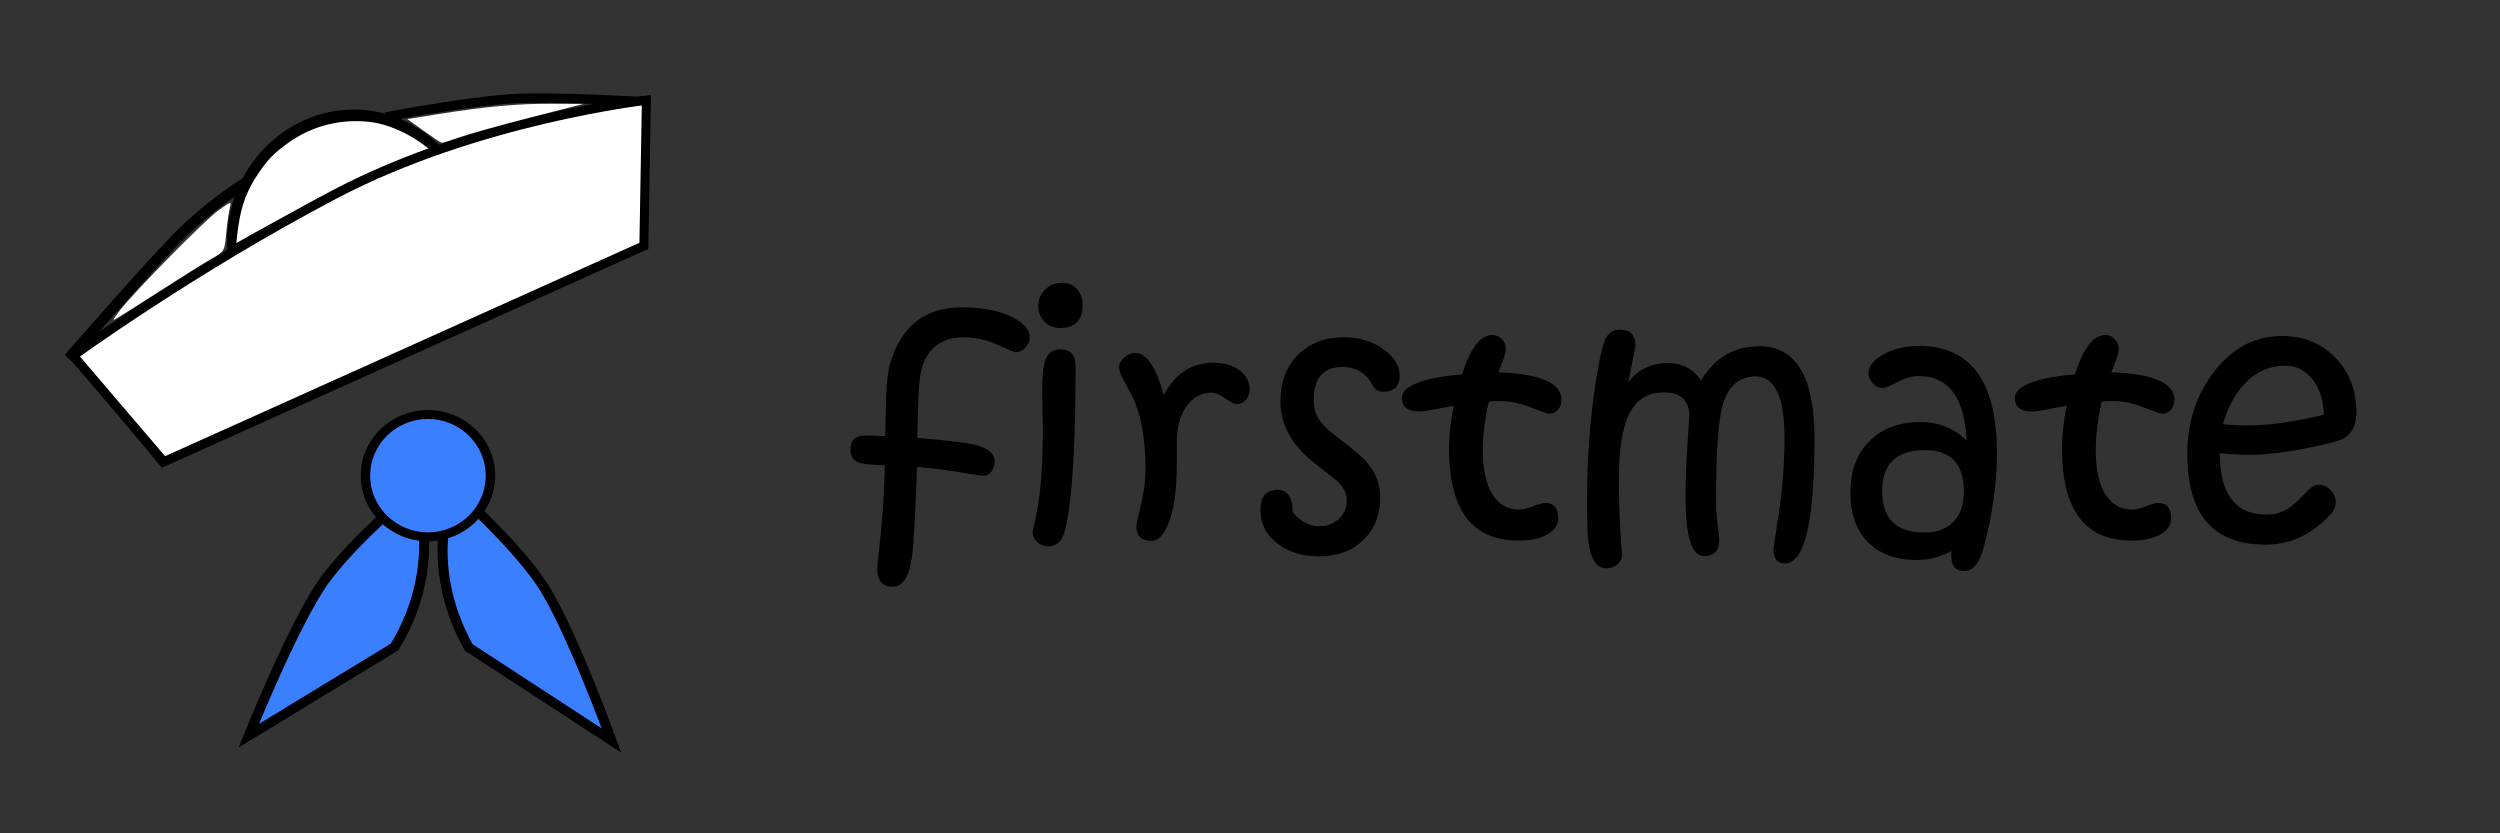 <?xml version="1.0" encoding="UTF-8" standalone="no"?>
<!-- Created with Inkscape (http://www.inkscape.org/) -->

<svg
   xmlns:dc="http://purl.org/dc/elements/1.1/"
   xmlns:cc="http://creativecommons.org/ns#"
   xmlns:rdf="http://www.w3.org/1999/02/22-rdf-syntax-ns#"
   xmlns:svg="http://www.w3.org/2000/svg"
   xmlns="http://www.w3.org/2000/svg"
   xmlns:sodipodi="http://sodipodi.sourceforge.net/DTD/sodipodi-0.dtd"
   xmlns:inkscape="http://www.inkscape.org/namespaces/inkscape"
   width="900"
   height="300"
   viewBox="0 0 238.125 79.375"
   version="1.1"
   id="svg8"
   inkscape:version="0.92.2 (5c3e80d, 2017-08-06)"
   sodipodi:docname="logo-name-noborder.svg"
   inkscape:export-filename="C:\Users\Duncan\Remote\firstmate-bp-website-basic\node-react-next-jest\frontend\public\images\logo-name-1200px.png"
   inkscape:export-xdpi="128"
   inkscape:export-ydpi="128">
  <rect x="0" y="0" width="238.125" height="79.375" fill="#333333" stroke="none"/>
  <defs
     id="defs2" />
  <sodipodi:namedview
     id="base"
     pagecolor="#ffffff"
     bordercolor="#666666"
     borderopacity="1.0"
     inkscape:pageopacity="0.0"
     inkscape:pageshadow="2"
     inkscape:zoom="0.9903517"
     inkscape:cx="411.48705"
     inkscape:cy="68.484501"
     inkscape:document-units="mm"
     inkscape:current-layer="layer1"
     showgrid="false"
     inkscape:window-width="1920"
     inkscape:window-height="1017"
     inkscape:window-x="-8"
     inkscape:window-y="-8"
     inkscape:window-maximized="1"
     units="px"
     inkscape:pagecheckerboard="true" />
  <g
     inkscape:label="Layer 1"
     inkscape:groupmode="layer"
     id="layer1"
     transform="translate(0,-217.625)">
    <g
       id="g941"
       transform="matrix(1.167,0.225,-0.234,1.217,-46.329,76.045)">
      <g
         transform="translate(14.287,-2.249)"
         style="fill:#ffffff;fill-opacity:1"
         id="g836">
        <path
           inkscape:connector-curvature="0"
           id="path819"
           d="m 77.812,110.303 c -5.521,0 -10,4.479 -10,10 2e-6,5.521 4.479,10 10,10 5.521,0 10,-4.479 10,-10 3e-6,-5.521 -4.479,-10 -10,-10 z m 0,0.266 c 5.378,0 9.736,4.356 9.736,9.734 -2e-6,5.378 -4.358,9.734 -9.736,9.734 -5.378,0 -9.734,-4.356 -9.734,-9.734 -3e-6,-5.378 4.356,-9.734 9.734,-9.734 z"
           style="color:#000000;font-style:normal;font-variant:normal;font-weight:normal;font-stretch:normal;font-size:medium;line-height:normal;font-family:sans-serif;font-variant-ligatures:normal;font-variant-position:normal;font-variant-caps:normal;font-variant-numeric:normal;font-variant-alternates:normal;font-feature-settings:normal;text-indent:0;text-align:start;text-decoration:none;text-decoration-line:none;text-decoration-style:solid;text-decoration-color:#000000;letter-spacing:normal;word-spacing:normal;text-transform:none;writing-mode:lr-tb;direction:ltr;text-orientation:mixed;dominant-baseline:auto;baseline-shift:baseline;text-anchor:start;white-space:normal;shape-padding:0;clip-rule:nonzero;display:inline;overflow:visible;visibility:visible;opacity:1;isolation:auto;mix-blend-mode:normal;color-interpolation:sRGB;color-interpolation-filters:linearRGB;solid-color:#000000;solid-opacity:1;vector-effect:none;fill:#010000;fill-opacity:1;fill-rule:nonzero;stroke:none;stroke-width:0.265;stroke-linecap:round;stroke-linejoin:miter;stroke-miterlimit:4;stroke-dasharray:none;stroke-dashoffset:0;stroke-opacity:1;color-rendering:auto;image-rendering:auto;shape-rendering:auto;text-rendering:auto;enable-background:accumulate" />
        <path
           inkscape:connector-curvature="0"
           id="path817"
           d="m 98.994,105.482 -0.127,0.021 c 0,0 -4.685,0.827 -11.9,4.541 -3.018,1.553 -6.482,3.613 -10.234,6.328 -6.357,4.601 -11.352,8.898 -14.682,11.984 -1.665,1.543 -2.913,2.785 -3.707,3.609 -0.397,0.412 -0.681,0.72 -0.848,0.912 -0.084,0.096 -0.136,0.159 -0.168,0.207 -0.008,0.012 -0.015,0.021 -0.023,0.043 -0.002,0.005 -0.004,0.011 -0.006,0.019 -0.002,0.009 -0.004,0.038 -0.004,0.039 2.1e-5,6.1e-4 0.023,0.074 0.023,0.074 2.59e-4,3.6e-4 0.08,0.053 0.08,0.053 3.59e-4,8e-5 0.025,-2.3e-4 0.041,0 l 8.838,6.963 34.896,-23.623 z m -0.207,0.316 2.094,10.734 -34.592,23.416 -8.656,-6.82 c 0.023,-0.029 0.028,-0.037 0.062,-0.076 0.162,-0.186 0.445,-0.492 0.84,-0.902 0.79,-0.82 2.034,-2.058 3.695,-3.598 3.323,-3.08 8.311,-7.371 14.658,-11.965 3.741,-2.707 7.193,-4.759 10.199,-6.307 7.049,-3.628 11.524,-4.451 11.699,-4.482 z"
           style="color:#000000;font-style:normal;font-variant:normal;font-weight:normal;font-stretch:normal;font-size:medium;line-height:normal;font-family:sans-serif;font-variant-ligatures:normal;font-variant-position:normal;font-variant-caps:normal;font-variant-numeric:normal;font-variant-alternates:normal;font-feature-settings:normal;text-indent:0;text-align:start;text-decoration:none;text-decoration-line:none;text-decoration-style:solid;text-decoration-color:#000000;letter-spacing:normal;word-spacing:normal;text-transform:none;writing-mode:lr-tb;direction:ltr;text-orientation:mixed;dominant-baseline:auto;baseline-shift:baseline;text-anchor:start;white-space:normal;shape-padding:0;clip-rule:nonzero;display:inline;overflow:visible;visibility:visible;opacity:1;isolation:auto;mix-blend-mode:normal;color-interpolation:sRGB;color-interpolation-filters:linearRGB;solid-color:#000000;solid-opacity:1;vector-effect:none;fill:#010000;fill-opacity:1;fill-rule:nonzero;stroke:none;stroke-width:0.265px;stroke-linecap:butt;stroke-linejoin:miter;stroke-miterlimit:4;stroke-dasharray:none;stroke-dashoffset:0;stroke-opacity:1;color-rendering:auto;image-rendering:auto;shape-rendering:auto;text-rendering:auto;enable-background:accumulate" />
        <path
           inkscape:connector-curvature="0"
           id="path827"
           d="m 68.439,117.514 c 0,0 -2.321,2.069 -4.203,4.688 -1.883,2.621 -6.887,10.895 -6.887,10.895 l 0.227,0.137 c 0,0 5.016,-8.29 6.875,-10.877 1.86,-2.588 4.164,-4.645 4.164,-4.645 z"
           style="color:#000000;font-style:normal;font-variant:normal;font-weight:normal;font-stretch:normal;font-size:medium;line-height:normal;font-family:sans-serif;font-variant-ligatures:normal;font-variant-position:normal;font-variant-caps:normal;font-variant-numeric:normal;font-variant-alternates:normal;font-feature-settings:normal;text-indent:0;text-align:start;text-decoration:none;text-decoration-line:none;text-decoration-style:solid;text-decoration-color:#000000;letter-spacing:normal;word-spacing:normal;text-transform:none;writing-mode:lr-tb;direction:ltr;text-orientation:mixed;dominant-baseline:auto;baseline-shift:baseline;text-anchor:start;white-space:normal;shape-padding:0;clip-rule:nonzero;display:inline;overflow:visible;visibility:visible;opacity:1;isolation:auto;mix-blend-mode:normal;color-interpolation:sRGB;color-interpolation-filters:linearRGB;solid-color:#000000;solid-opacity:1;vector-effect:none;fill:#000000;fill-opacity:1;fill-rule:nonzero;stroke:#010000;stroke-width:0.584;stroke-linecap:butt;stroke-linejoin:miter;stroke-miterlimit:4;stroke-dasharray:none;stroke-dashoffset:0;stroke-opacity:1;color-rendering:auto;image-rendering:auto;shape-rendering:auto;text-rendering:auto;enable-background:accumulate" />
        <path
           inkscape:connector-curvature="0"
           id="path829"
           d="m 98.873,105.504 c 0,0 -7.251,0.893 -10.621,1.717 -3.368,0.823 -9.453,3.125 -9.453,3.125 l 0.094,0.246 c 0,0 6.093,-2.301 9.422,-3.115 3.327,-0.813 10.592,-1.711 10.592,-1.711 z"
           style="color:#000000;font-style:normal;font-variant:normal;font-weight:normal;font-stretch:normal;font-size:medium;line-height:normal;font-family:sans-serif;font-variant-ligatures:normal;font-variant-position:normal;font-variant-caps:normal;font-variant-numeric:normal;font-variant-alternates:normal;font-feature-settings:normal;text-indent:0;text-align:start;text-decoration:none;text-decoration-line:none;text-decoration-style:solid;text-decoration-color:#000000;letter-spacing:normal;word-spacing:normal;text-transform:none;writing-mode:lr-tb;direction:ltr;text-orientation:mixed;dominant-baseline:auto;baseline-shift:baseline;text-anchor:start;white-space:normal;shape-padding:0;clip-rule:nonzero;display:inline;overflow:visible;visibility:visible;opacity:1;isolation:auto;mix-blend-mode:normal;color-interpolation:sRGB;color-interpolation-filters:linearRGB;solid-color:#000000;solid-opacity:1;vector-effect:none;fill:#000000;fill-opacity:1;fill-rule:nonzero;stroke:#010000;stroke-width:0.459;stroke-linecap:butt;stroke-linejoin:miter;stroke-miterlimit:4;stroke-dasharray:none;stroke-dashoffset:0;stroke-opacity:1;color-rendering:auto;image-rendering:auto;shape-rendering:auto;text-rendering:auto;enable-background:accumulate" />
        <path
           transform="scale(0.265)"
           inkscape:connector-curvature="0"
           id="path861"
           d="m 258.35,462.988 c -0.201,-0.493 -0.484,-3.41 -0.63,-6.481 -0.311,-6.551 0.567,-11.307 3.133,-16.974 2.101,-4.639 3.573,-6.76 7.366,-10.608 5.739,-5.822 13.342,-9.529 21.746,-10.603 4.559,-0.582 8.46,-0.269 13.625,1.093 3.75,0.989 10,3.75 10,4.417 0,0.195 -1.969,1.547 -4.375,3.005 -11.701,7.091 -38.203,26.478 -49.688,36.348 -0.705,0.606 -0.862,0.58 -1.178,-0.198 z"
           style="fill:#ffffff;fill-opacity:1;stroke:#010000;stroke-width:2.813;stroke-linecap:round;stroke-linejoin:miter;stroke-miterlimit:4;stroke-dasharray:none;stroke-dashoffset:0;stroke-opacity:1" />
      </g>
      <g
         transform="translate(15.478,7.408)"
         id="g868">
        <path
           style="fill:#ffffff;fill-opacity:1;stroke:#000000;stroke-width:0.719;stroke-linecap:butt;stroke-linejoin:miter;stroke-miterlimit:4;stroke-dasharray:none;stroke-opacity:1"
           d="m 56.442,123.472 8.736,6.686 34.512,-23.282 -2.008,-11.029 c 0,0 -12.969,3.889 -23.055,11.602 -10.086,7.713 -18.185,16.023 -18.185,16.023 z"
           id="path865"
           inkscape:connector-curvature="0"
           sodipodi:nodetypes="cccczc" />
      </g>
    </g>
    <g
       id="g946"
       transform="matrix(1.765,0,0,1.661,-120.233,20.445)"
       style="fill:#3a7fff;fill-opacity:1">
      <path
         sodipodi:nodetypes="ccczc"
         inkscape:connector-curvature="0"
         id="path912"
         d="m 90.504,146.767 c 0,0 1.684,4.16 -1.085,9.042 l -7.871,5.09 c 0,0 2.496,-6.618 4.123,-8.964 1.627,-2.346 4.832,-5.167 4.832,-5.167 z"
         style="fill:#3a7fff;fill-opacity:1;stroke:#000000;stroke-width:0.541;stroke-linecap:butt;stroke-linejoin:miter;stroke-miterlimit:4;stroke-dasharray:none;stroke-opacity:1" />
      <path
         sodipodi:nodetypes="ccczc"
         inkscape:connector-curvature="0"
         id="path912-0"
         d="m 92.621,146.767 c 0,0 -1.816,4.104 0.795,9.072 l 7.704,5.339 c 0,0 -2.283,-6.695 -3.834,-9.092 -1.551,-2.397 -4.664,-5.319 -4.664,-5.319 z"
         style="fill:#3a7fff;fill-opacity:1;stroke:#000000;stroke-width:0.541;stroke-linecap:butt;stroke-linejoin:miter;stroke-miterlimit:4;stroke-dasharray:none;stroke-opacity:1" />
      <ellipse
         ry="3.506"
         rx="3.373"
         cy="145.989"
         cx="91.215"
         id="path910"
         style="fill:#3a7fff;fill-opacity:1;stroke:#010000;stroke-width:0.512;stroke-linecap:round;stroke-linejoin:miter;stroke-miterlimit:4;stroke-dasharray:none;stroke-dashoffset:0;stroke-opacity:1" />
    </g>
    <g
       aria-label="firstmate"
       transform="matrix(0.265,0,0,0.265,-5.518,203.687)"
       style="font-style:normal;font-weight:normal;font-size:133.333px;line-height:1.25;font-family:sans-serif;letter-spacing:0px;word-spacing:0px;fill:#000000;fill-opacity:1;stroke:none"
       id="flowRoot3726">
      <path
         d="m 390.951,173.83 q 0,2.051 -1.582,3.75 -1.582,1.641 -3.574,1.641 -0.469,0 -6.387,-2.695 -5.918,-2.695 -12.246,-2.695 -9.902,0 -13.887,8.145 -1.875,3.867 -2.285,11.602 -0.234,8.203 -0.469,16.406 15.938,1.289 21.035,2.578 6.797,1.758 6.797,5.801 0,2.285 -1.23,3.809 -1.172,1.465 -2.754,1.465 -0.938,0 -8.086,-1.23 -8.32,-1.406 -15.879,-1.992 -0.879,26.367 -1.816,32.52 -1.582,10.547 -6.855,10.547 -5.625,0 -5.625,-6.504 0,0 1.23,-12.012 1.289,-12.48 1.523,-25.137 -7.148,-0.117 -9.434,-0.996 -2.93,-1.113 -2.93,-4.688 0,-5.039 5.391,-5.039 h 0.234 l 6.855,0.234 q 0.234,-7.793 0.41,-15.527 0.352,-7.324 1.523,-11.074 6.094,-19.688 25.664,-19.688 10.84,0 17.93,3.457 6.445,3.164 6.445,7.324 z"
         style="font-style:normal;font-variant:normal;font-weight:normal;font-stretch:normal;font-size:120px;font-family:'Kristen ITC';-inkscape-font-specification:'Kristen ITC'"
         id="path3753"
         inkscape:connector-curvature="0" />
      <path
         d="m 409.936,162.169 q 0,8.32 -8.145,8.32 -3.281,0 -5.566,-2.285 -2.227,-2.285 -2.227,-5.508 0,-3.516 2.461,-5.977 2.461,-2.461 6.035,-2.461 3.34,0 5.391,2.168 2.051,2.168 2.051,5.742 z m -2.52,22.324 q 0,35.332 -2.52,52.207 -0.996,6.797 -2.227,9.141 -1.582,3.105 -5.098,3.105 -2.344,0 -3.984,-1.523 -1.641,-1.582 -1.641,-3.75 0,0.293 0.938,-4.043 1.113,-4.922 1.816,-11.191 0.938,-8.906 0.938,-19.922 0,-4.805 -0.117,-10.137 -0.117,-5.332 -0.117,-5.801 0,-7.91 1.348,-11.016 1.406,-3.398 5.273,-3.398 5.391,0 5.391,6.328 z"
         style="font-style:normal;font-variant:normal;font-weight:normal;font-stretch:normal;font-size:120px;font-family:'Kristen ITC';-inkscape-font-specification:'Kristen ITC'"
         id="path3755"
         inkscape:connector-curvature="0" />
      <path
         d="m 469.994,192.58 q 0,2.227 -1.348,3.75 -1.348,1.523 -3.223,1.523 -1.406,0 -4.16,-2.051 -2.754,-2.051 -4.98,-2.051 -5.566,0 -9.023,4.922 -3.457,4.863 -3.457,13.184 v 7.676 q 0,12.832 -2.695,20.391 -2.52,7.09 -6.504,7.09 -5.332,0 -5.332,-5.273 0,-1.055 1.641,-7.734 1.641,-6.738 1.641,-12.656 0,-16.406 -4.688,-26.25 -0.117,-0.293 -3.223,-5.918 -1.582,-2.871 -1.582,-4.57 0,-1.875 1.816,-3.516 1.816,-1.641 3.926,-1.641 6.211,0 10.312,15.234 6.094,-11.719 17.754,-11.719 5.859,0 9.492,2.754 3.633,2.695 3.633,6.855 z"
         style="font-style:normal;font-variant:normal;font-weight:normal;font-stretch:normal;font-size:120px;font-family:'Kristen ITC';-inkscape-font-specification:'Kristen ITC'"
         id="path3757"
         inkscape:connector-curvature="0" />
      <path
         d="m 523.9,187.541 q 0,5.859 -5.918,5.859 -2.051,0 -3.223,-1.465 -0.82,-1.348 -1.699,-2.754 -3.633,-4.688 -9.668,-4.688 -10.371,0 -10.371,11.777 0,4.102 1.875,7.031 1.582,2.52 5.684,5.684 9.258,7.09 11.543,9.785 4.805,5.508 4.805,12.656 0,9.375 -6.094,15.293 -6.094,5.859 -15.879,5.859 -9.316,0 -15.293,-4.863 -5.801,-4.688 -5.801,-11.836 0,-7.207 6.211,-7.207 5.215,0 5.391,8.027 4.219,5.039 9.492,5.039 4.395,0 7.148,-2.637 2.812,-2.695 2.812,-6.68 0,-3.633 -3.398,-6.855 -0.059,-0.117 -8.613,-6.855 -11.836,-9.375 -11.836,-21.973 0,-10.254 6.27,-16.582 6.328,-6.328 16.523,-6.328 8.379,0 14.355,4.395 5.684,4.16 5.684,9.316 z"
         style="font-style:normal;font-variant:normal;font-weight:normal;font-stretch:normal;font-size:120px;font-family:'Kristen ITC';-inkscape-font-specification:'Kristen ITC'"
         id="path3759"
         inkscape:connector-curvature="0" />
      <path
         d="m 582.084,196.388 q 0,2.051 -1.289,3.516 -1.289,1.406 -3.047,1.406 -0.879,0 -6.738,-2.285 -5.801,-2.285 -11.367,-2.285 -1.758,0 -3.691,0.234 -2.168,9.551 -2.168,17.52 0,10.254 3.457,15.762 3.457,5.508 9.609,5.508 1.875,0 4.922,-1.172 3.105,-1.23 4.453,-1.23 4.688,0 4.688,5.508 0,3.574 -3.867,5.801 -3.867,2.227 -10.547,2.227 -24.844,0 -24.844,-33.105 0,-6.973 1.699,-15.352 -1.641,0.234 -7.09,1.348 -3.574,0.703 -5.273,0.703 -6.27,0 -6.27,-4.805 0,-6.562 21.621,-8.555 4.453,-14.121 10.898,-14.121 1.992,0 3.398,1.465 1.406,1.406 1.406,3.457 0,1.523 -0.879,3.867 -0.879,2.285 -1.758,4.629 22.676,0.762 22.676,9.961 z"
         style="font-style:normal;font-variant:normal;font-weight:normal;font-stretch:normal;font-size:120px;font-family:'Kristen ITC';-inkscape-font-specification:'Kristen ITC'"
         id="path3761"
         inkscape:connector-curvature="0" />
      <path
         d="m 673.021,210.216 q 0,44.883 -10.664,44.883 -4.102,0 -4.102,-5.156 0,-0.059 1.992,-13.359 1.992,-13.359 1.992,-26.602 0,-22.09 -10.43,-22.09 -9.141,0 -12.012,11.133 -2.168,8.555 -2.168,33.633 0,3.867 0.586,8.555 0.586,4.629 0.586,5.449 0,5.801 -5.508,5.801 -6.621,0 -6.621,-21.152 0,-8.906 0.645,-18.574 0.703,-9.727 0.703,-10.43 0,-8.672 -9.141,-8.672 -8.555,0 -12.422,7.676 -3.75,7.441 -3.75,23.555 0,10.371 0.586,19.336 0.586,8.906 0.586,7.5 0,2.227 -1.641,3.691 -1.582,1.465 -4.102,1.465 -5.215,0 -6.445,-9.961 -0.41,-2.871 -0.41,-14.883 0,-25.137 4.102,-47.988 1.348,-7.5 2.695,-9.961 1.582,-2.988 5.098,-2.988 5.508,0 5.508,5.859 0,0 -2.637,13.242 5.039,-7.09 14.414,-7.09 7.5,0 11.777,6.211 7.441,-12.246 20.977,-12.246 19.805,0 19.805,33.164 z"
         style="font-style:normal;font-variant:normal;font-weight:normal;font-stretch:normal;font-size:120px;font-family:'Kristen ITC';-inkscape-font-specification:'Kristen ITC'"
         id="path3763"
         inkscape:connector-curvature="0" />
      <path
         d="m 738.588,215.49 q 0,16.055 -4.688,33.574 -2.344,8.789 -6.973,8.789 -4.746,0 -4.746,-5.391 0,-1.23 0.117,-1.816 -5.977,3.223 -12.363,3.223 -11.309,0 -17.695,-6.387 -6.328,-6.387 -6.328,-17.871 0,-11.66 6.855,-18.457 6.855,-6.855 18.223,-6.855 9.902,0 16.699,6.621 -1.113,-23.145 -17.168,-23.145 -3.574,0 -7.676,2.168 -4.043,2.109 -5.273,2.109 -1.992,0 -3.574,-1.641 -1.582,-1.641 -1.582,-3.75 0,-3.516 5.098,-6.504 5.449,-3.223 13.008,-3.223 28.066,0 28.066,38.555 z m -11.895,13.77 q 0,-14.883 -14.004,-14.883 -15.352,0 -15.352,14.766 0,14.883 15.234,14.883 6.621,0 10.371,-3.867 3.75,-3.926 3.75,-10.898 z"
         style="font-style:normal;font-variant:normal;font-weight:normal;font-stretch:normal;font-size:120px;font-family:'Kristen ITC';-inkscape-font-specification:'Kristen ITC'"
         id="path3765"
         inkscape:connector-curvature="0" />
      <path
         d="m 802.396,196.388 q 0,2.051 -1.289,3.516 -1.289,1.406 -3.047,1.406 -0.879,0 -6.738,-2.285 -5.801,-2.285 -11.367,-2.285 -1.758,0 -3.691,0.234 -2.168,9.551 -2.168,17.52 0,10.254 3.457,15.762 3.457,5.508 9.609,5.508 1.875,0 4.922,-1.172 3.105,-1.23 4.453,-1.23 4.688,0 4.688,5.508 0,3.574 -3.867,5.801 -3.867,2.227 -10.547,2.227 -24.844,0 -24.844,-33.105 0,-6.973 1.699,-15.352 -1.641,0.234 -7.09,1.348 -3.574,0.703 -5.273,0.703 -6.27,0 -6.27,-4.805 0,-6.562 21.621,-8.555 4.453,-14.121 10.898,-14.121 1.992,0 3.398,1.465 1.406,1.406 1.406,3.457 0,1.523 -0.879,3.867 -0.879,2.285 -1.758,4.629 22.676,0.762 22.676,9.961 z"
         style="font-style:normal;font-variant:normal;font-weight:normal;font-stretch:normal;font-size:120px;font-family:'Kristen ITC';-inkscape-font-specification:'Kristen ITC'"
         id="path3767"
         inkscape:connector-curvature="0" />
      <path
         d="m 867.787,200.958 q 0,6.094 -4.219,9.023 -1.875,1.289 -11.895,3.34 -13.301,2.754 -22.676,2.754 -4.277,0 -10.312,-0.586 0,22.09 16.816,22.09 4.629,0 8.379,-2.637 1.875,-1.289 6.738,-6.27 1.758,-1.816 3.691,-1.816 2.461,0 4.219,1.875 1.816,1.816 1.816,4.512 0,2.227 -1.699,4.102 -10.078,11.016 -23.613,11.016 -28.008,0 -28.008,-32.402 0,-16.699 8.906,-28.828 10.137,-13.77 25.078,-13.77 11.66,0 19.219,7.793 7.559,7.793 7.559,19.805 z m -11.66,0.703 q -0.352,-8.145 -4.277,-12.891 -3.867,-4.746 -9.727,-4.746 -7.617,0 -13.418,5.449 -5.977,5.508 -8.906,15.586 4.16,0.469 8.848,0.469 11.367,0 27.48,-3.867 z"
         style="font-style:normal;font-variant:normal;font-weight:normal;font-stretch:normal;font-size:120px;font-family:'Kristen ITC';-inkscape-font-specification:'Kristen ITC'"
         id="path3769"
         inkscape:connector-curvature="0" />
    </g>
    <path
       style="fill:#ffffff;fill-opacity:1;stroke:none;stroke-width:3.469;stroke-linecap:round;stroke-linejoin:miter;stroke-miterlimit:4;stroke-dasharray:none;stroke-dashoffset:0;stroke-opacity:1"
       d="m 43.39,111.205 c 5.861,-7.367 30.274,-32.108 35.051,-35.522 4.694,-3.355 4.825,-3.387 4.181,-1.01 -0.366,1.349 -0.952,5.438 -1.303,9.086 -0.638,6.629 -0.641,6.634 -5.33,9.27 -2.581,1.451 -11.426,6.986 -19.656,12.3 -8.23,5.315 -15.187,9.663 -15.46,9.663 -0.273,0 0.859,-1.704 2.516,-3.787 z"
       id="path835"
       inkscape:connector-curvature="0"
       transform="matrix(0.265,0,0,0.265,0,217.625)" />
    <path
       style="fill:#ffffff;fill-opacity:1;stroke:none;stroke-width:3.469;stroke-linecap:round;stroke-linejoin:miter;stroke-miterlimit:4;stroke-dasharray:none;stroke-dashoffset:0;stroke-opacity:1"
       d="m 152.296,47.032 -5.886,-4.237 10.798,-1.724 c 17.354,-2.772 28.894,-3.833 41.072,-3.777 l 11.399,0.052 -19.185,4.913 c -10.552,2.702 -21.869,5.859 -25.149,7.016 -3.28,1.157 -6.234,2.078 -6.563,2.048 -0.33,-0.03 -3.248,-1.961 -6.485,-4.291 z"
       id="path837"
       inkscape:connector-curvature="0"
       transform="matrix(0.265,0,0,0.265,0,217.625)" />
  </g>
</svg>
